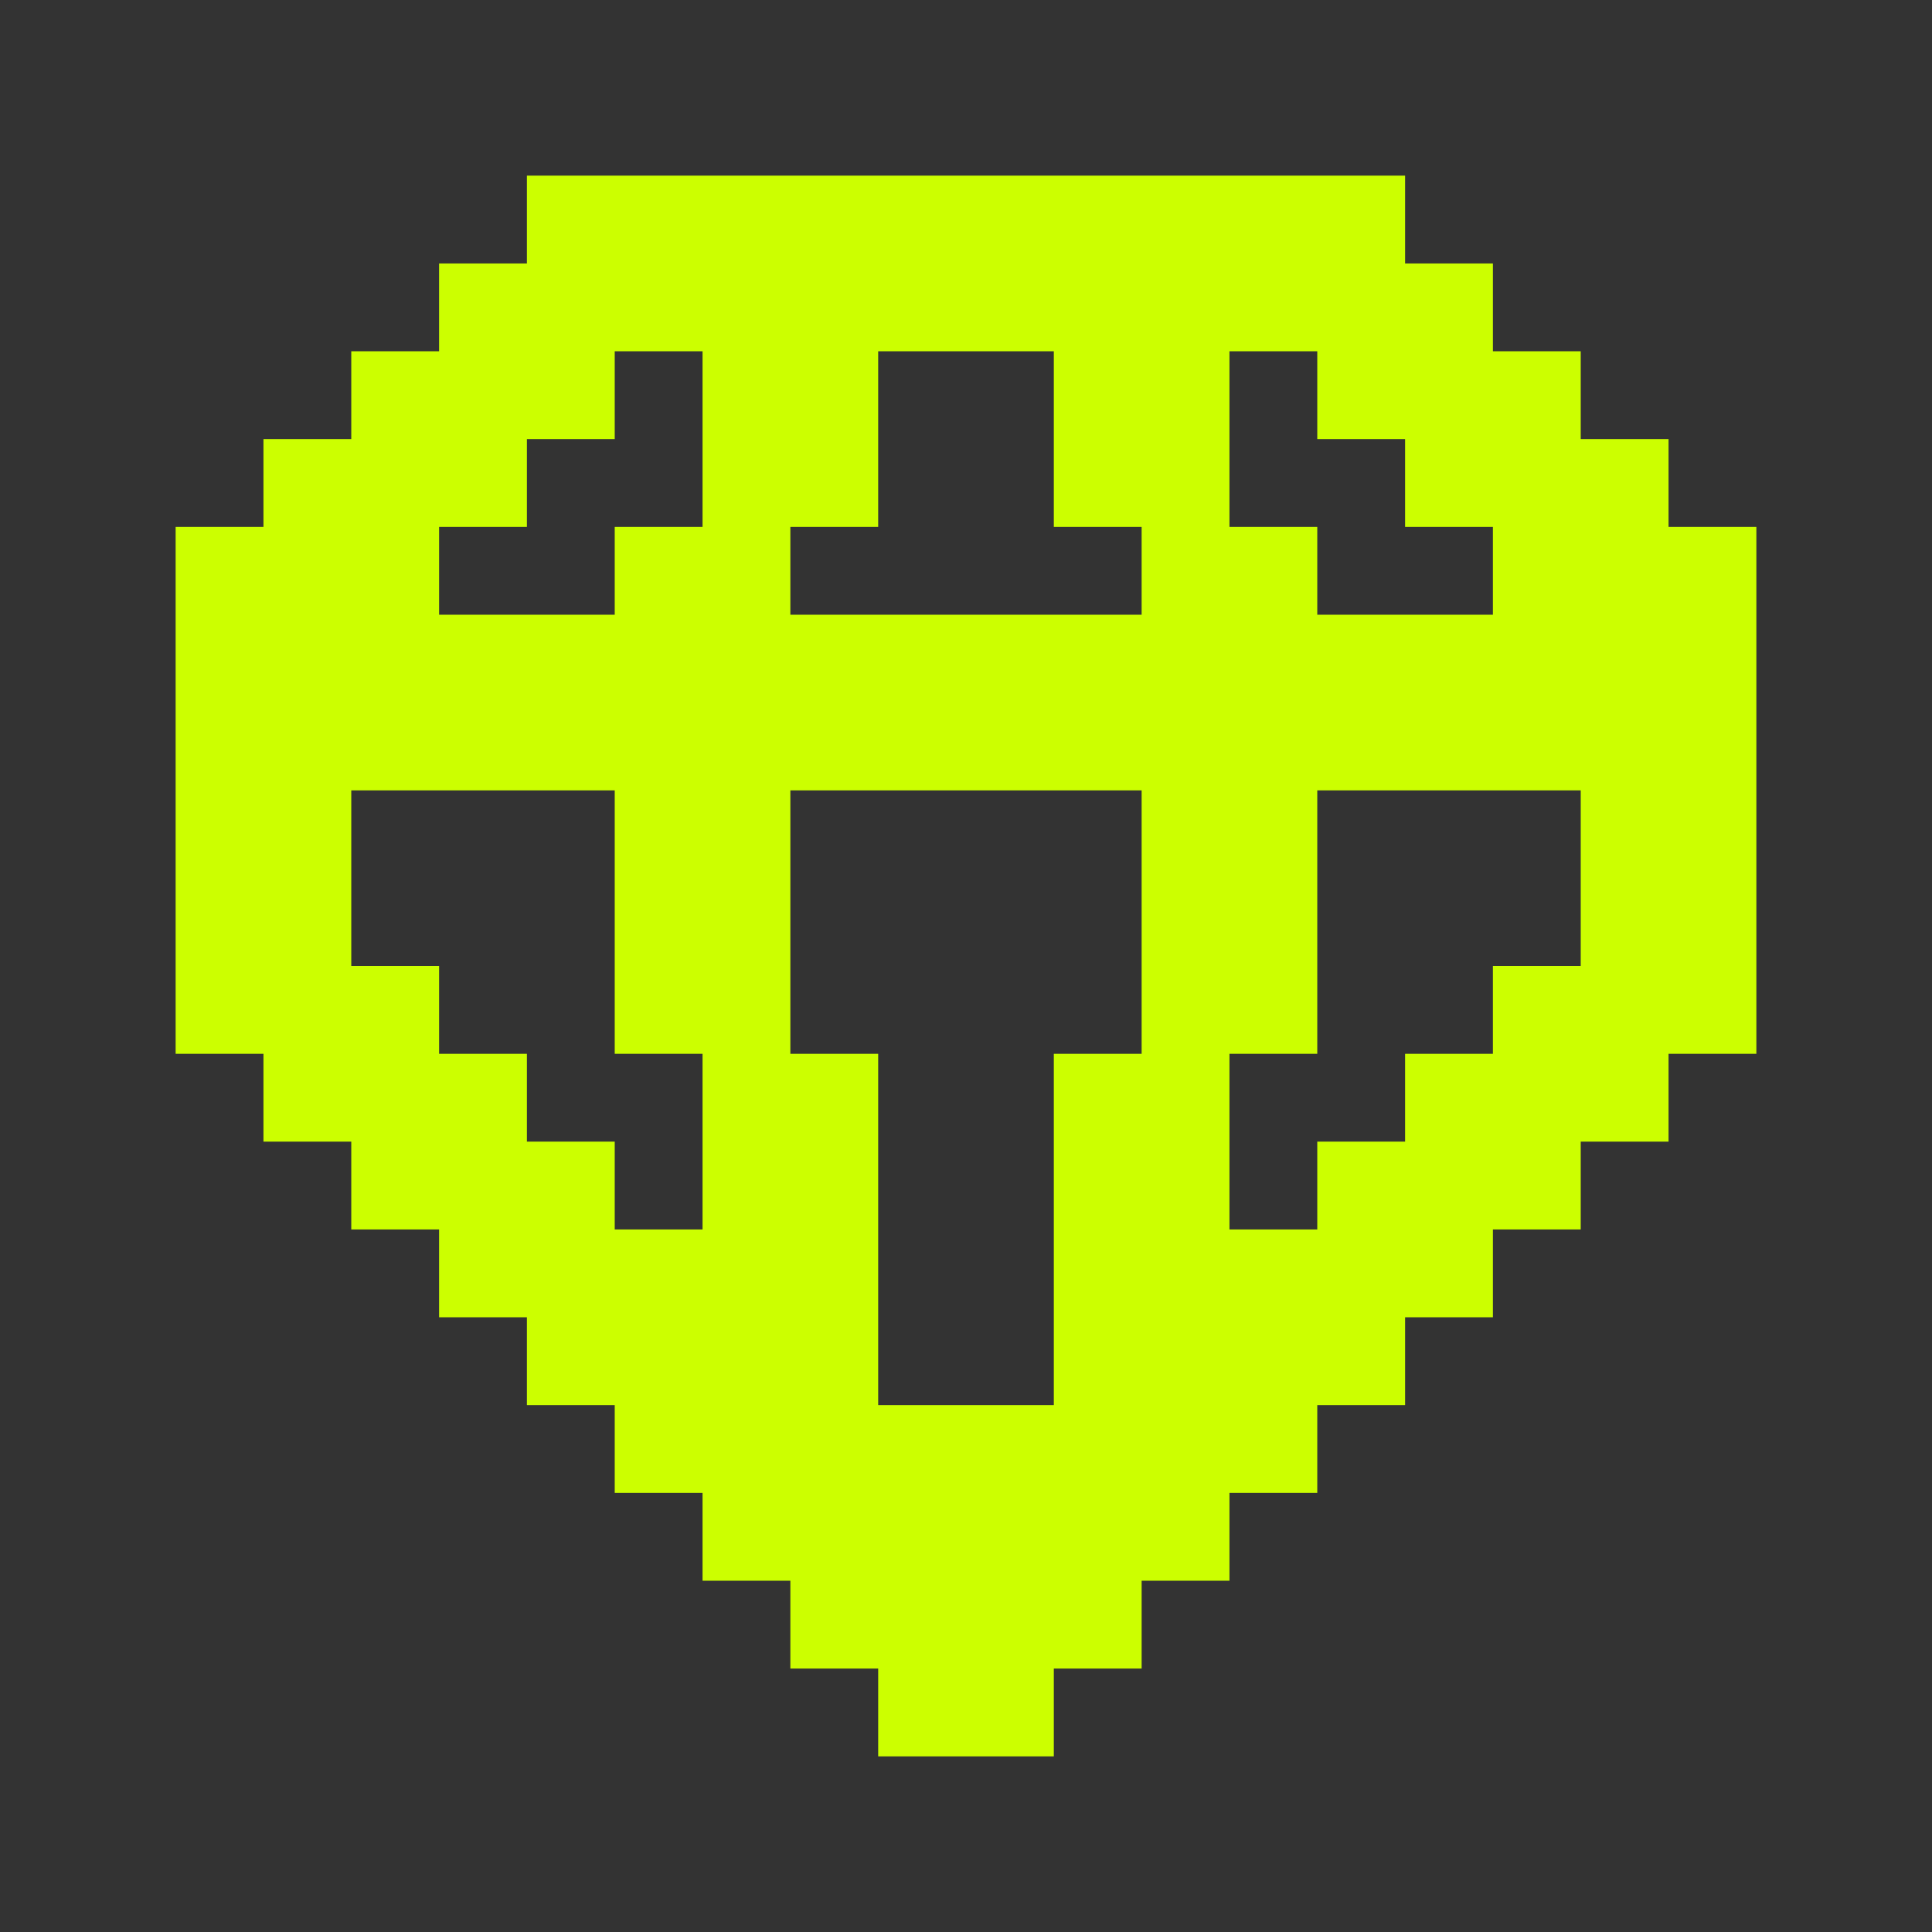 <?xml version="1.0" encoding="utf-8"?><!-- Uploaded to: SVG Repo, www.svgrepo.com, Generator: SVG Repo Mixer Tools -->
<svg fill="#ccff00" width="800px" height="800px" viewBox="0 0 22 22" xmlns="http://www.w3.org/2000/svg" id="memory-diamond"><rect x="0" y="0" width="22" height="22" fill="#333333" stroke="none"/><path d="M6 2H16V3H17V4H18V5H19V6H20V12H19V13H18V14H17V15H16V16H15V17H14V18H13V19H12V20H10V19H9V18H8V17H7V16H6V15H5V14H4V13H3V12H2V6H3V5H4V4H5V3H6V2M15 5V4H14V6H15V7H17V6H16V5H15M12 6V4H10V6H9V7H13V6H12M8 6V4H7V5H6V6H5V7H7V6H8M4 11H5V12H6V13H7V14H8V12H7V9H4V11M10 12V16H12V12H13V9H9V12H10M14 12V14H15V13H16V12H17V11H18V9H15V12H14Z" /></svg>